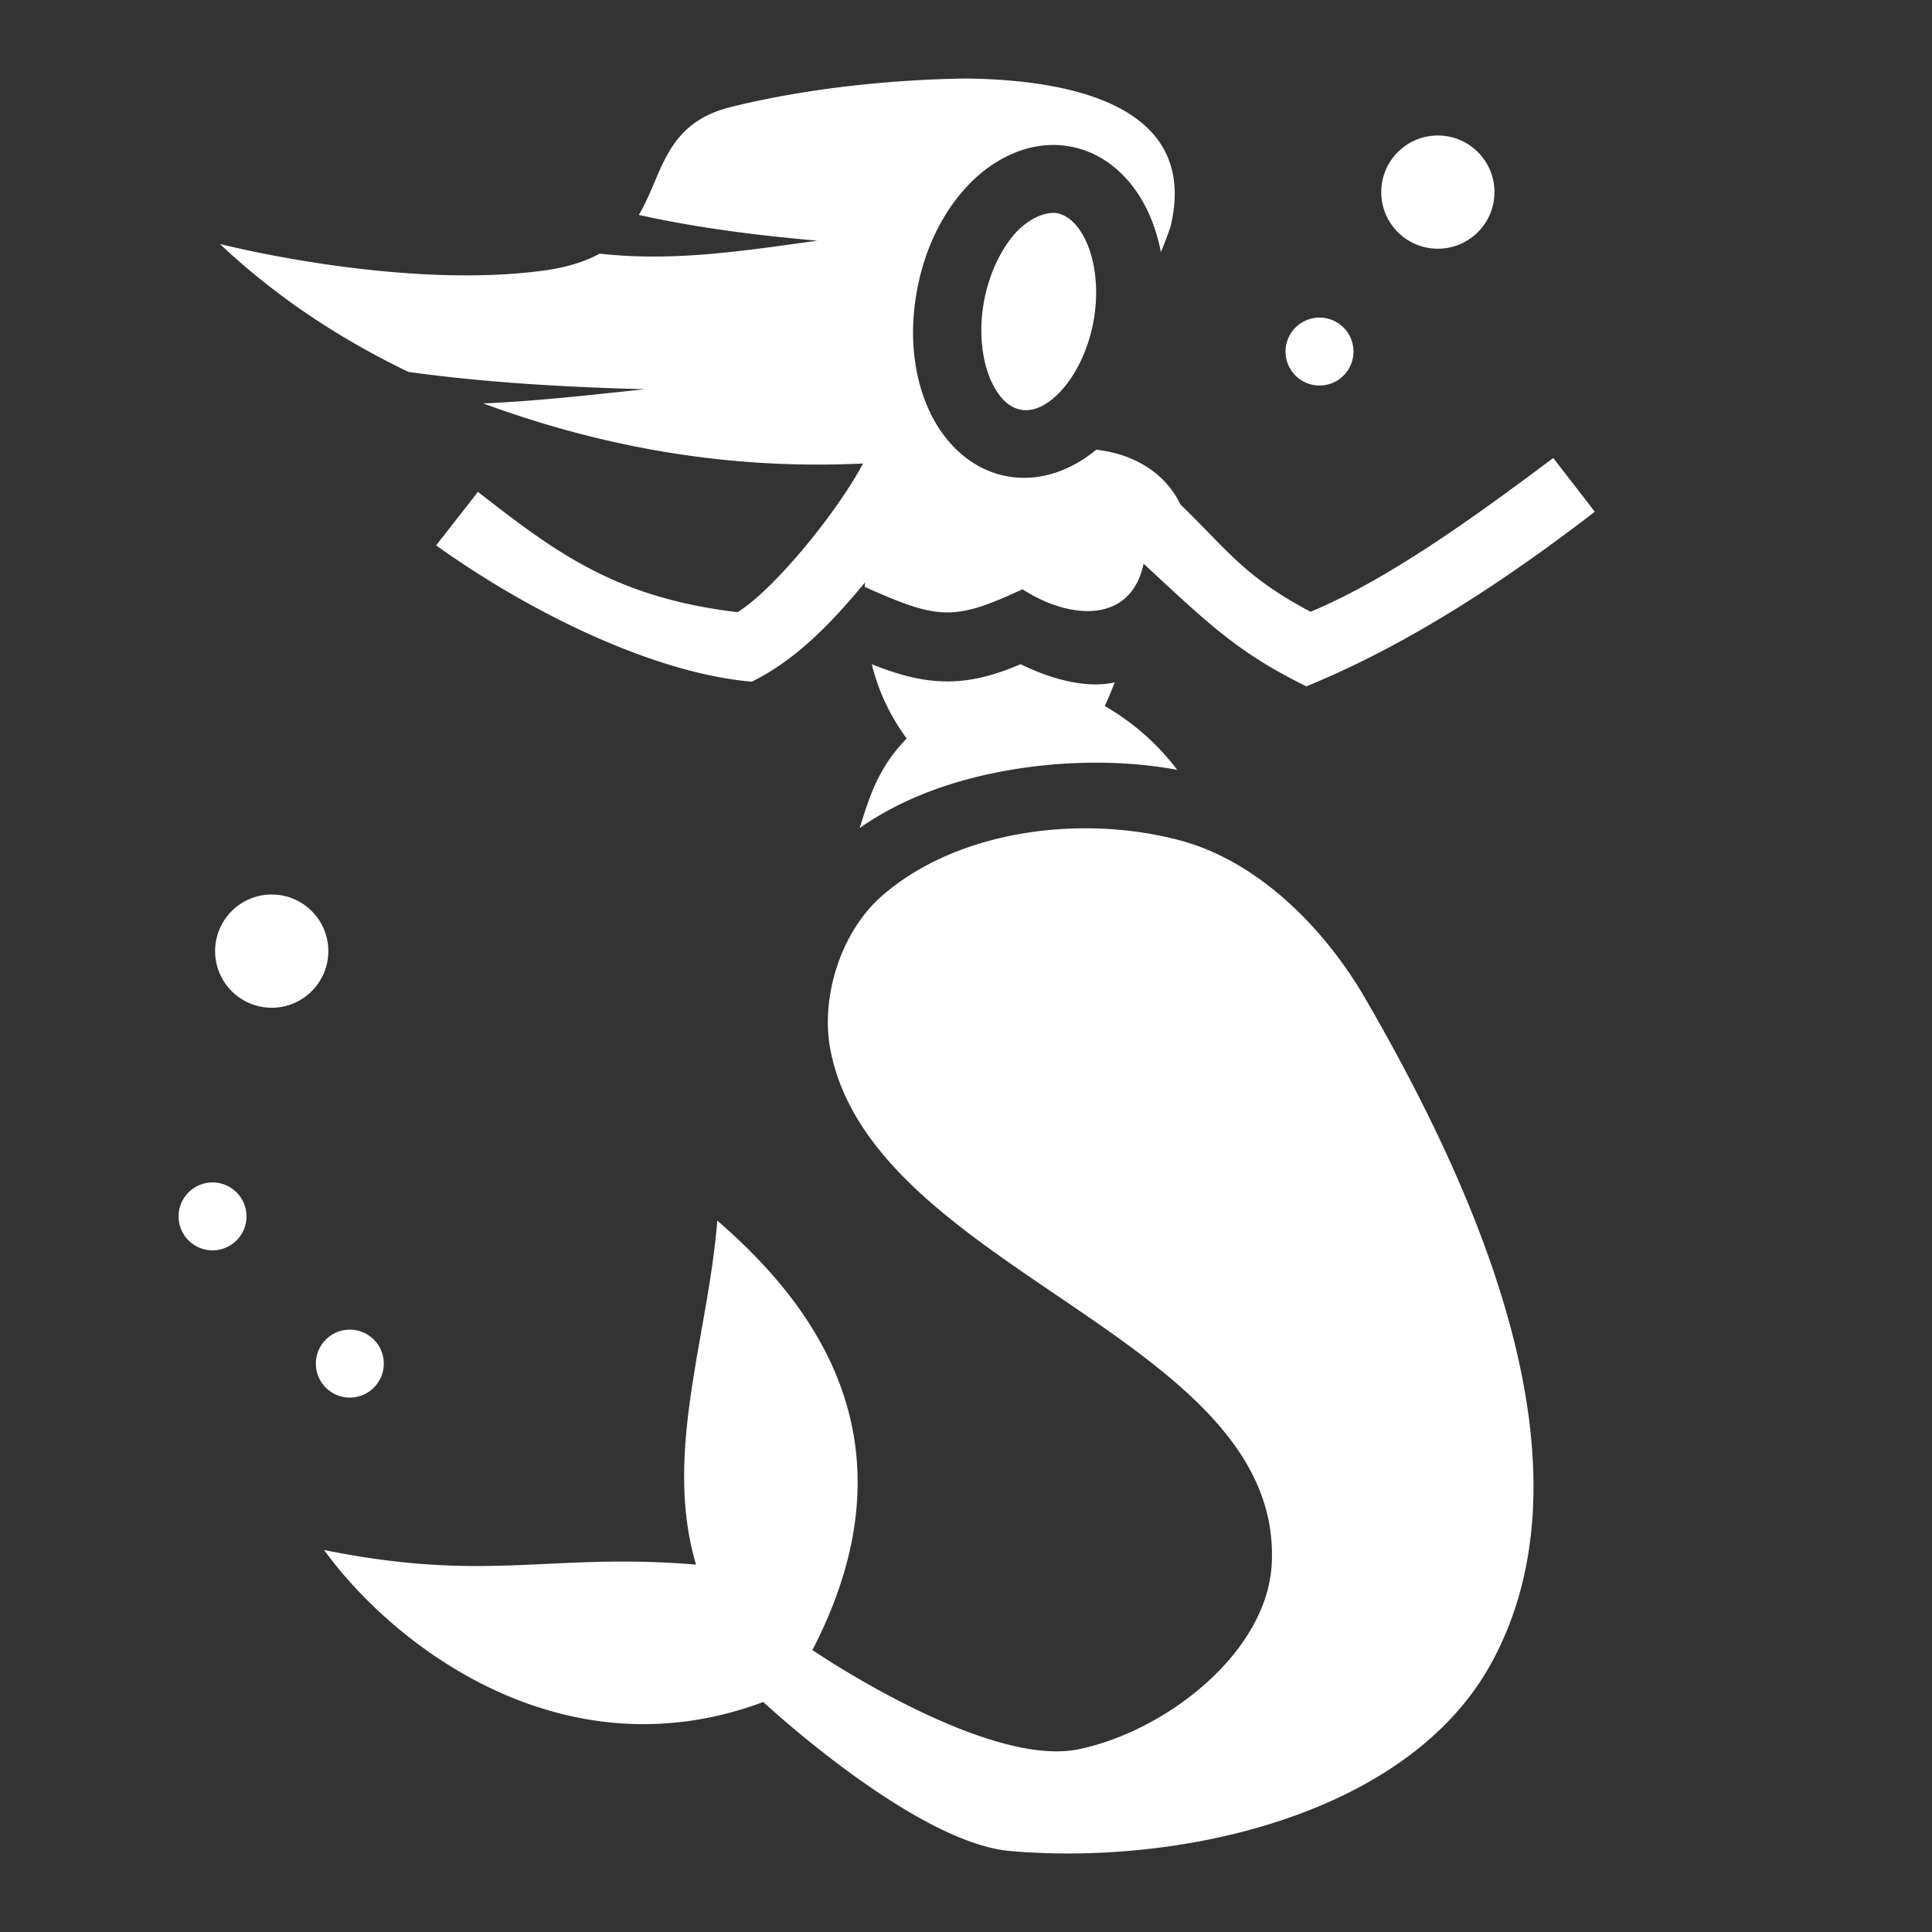 <svg xmlns="http://www.w3.org/2000/svg" viewBox="0 0 512 512" style="height: 512px; width: 512px;"><rect x="0" y="0" width="512" height="512" fill="#333333" stroke="none"/><g class="" transform="translate(0,0)" style=""><path d="M193.469 28.412c-17.378 4.426-17.777 17.713-24.166 28.545 15.713 3.49 31.499 5.431 47.31 6.824-19.026 2.612-37.99 5.671-57.69 3.434-3.78 2.08-8.637 3.668-15.062 4.521-38.245 5.079-85.586-7.08-85.586-7.08C73 78.528 89.938 89.776 108.242 98.553c20.597 2.879 41.542 4.01 62.596 4.605-14.231 1.502-28.446 3.14-42.775 3.756 32.652 11.983 65.808 17.573 100.643 15.921-6.721 12.789-23.731 33.608-33.272 39.397-31.955-3.837-47.598-15.35-68.774-31.885l-11.078 14.184c25.514 18.283 58.257 33.97 83.658 36.12 12.047-5.934 21.5-16.053 29.97-26.266l-.044 1.138c19.632 8.81 23.686 9.035 41.809.64 12.495 8.096 28.717 9.24 32.097-6.782 17.973 16.734 25.381 23.735 43.123 32.507 28.711-11.692 55.616-30.207 76.448-46.279l-11.014-14.234c-21.06 15.793-43.916 32.285-64.316 40.746-17.586-9.322-21.863-16.197-34.504-28.453-4.613-9.585-14.124-13.605-22.29-14.487-6.373 5.265-14.388 8.419-22.765 7.182-10.082-1.488-17.546-8.862-21.58-17.723-4.034-8.86-5.23-19.638-3.299-30.898 1.932-11.26 6.675-21.16 13.475-28.422 6.8-7.261 16.363-12.121 26.445-10.633 10.082 1.489 17.55 8.862 21.584 17.723 1.473 3.235 2.563 6.728 3.266 10.404a87.625 87.625 0 0 0 2.601-6.926c7.034-29.675-21.68-38.714-54.35-39.08-20.574.29-43.074 2.777-62.427 7.604zm187.578 7.5c-8.284 0-15 6.716-15 15 0 8.284 6.716 15 15 15 8.284 0 15-6.716 15-15 0-8.284-6.716-15-15-15zM269.453 61.375c-3.875 4.138-7.39 10.945-8.771 18.996-1.382 8.05-.317 15.534 1.982 20.584 2.3 5.05 5.24 7.239 8.135 7.666 2.895.427 6.421-.807 10.297-4.945 3.875-4.139 7.392-10.944 8.773-18.995 1.381-8.05.317-15.535-1.982-20.585-2.3-5.05-5.24-7.237-8.135-7.665-4.243-.231-8.269 2.82-10.299 4.944zm80.23 22.79a9 9 0 1 0 0 18 9 9 0 0 0 0-18zm-79.222 91.854c-14.977 6.472-25.22 5.696-39.422.01 1.657 6.73 4.533 13.244 9.236 19.672-7.69 7.912-9.967 15.823-12.443 23.735 9.483-6.672 20.662-11.111 31.904-13.77 11.493-2.718 23.226-3.79 34.174-3.5 6.357.169 12.435.81 18.06 1.842-4.633-6.1-10.807-12.073-19.199-16.899a90.853 90.853 0 0 0 2.631-6.26c-8.403 1.84-18.083-1.48-24.941-4.83zm16.525 43.493c-19.483.122-39.377 5.801-53.25 17.898-10.861 9.47-16.423 26.89-13.629 41.027 11.581 58.596 119.687 76.114 116.93 135.78-1.093 23.664-27.954 44.51-51.144 49.345-24.584 5.126-70.604-26.283-70.604-26.283 28.785-55.458-.113-92.09-25.201-113.807-2.41 30.637-14.38 61.716-5.627 91.172-38.792-3.27-54.86 4.952-98.57-3.873 18.825 25.928 63.62 59.958 116.382 40.276 0 0 40.045 37.29 65.422 39.492 45.336 3.934 105.162-9.596 127.28-49.365 29.11-52.343-3.15-124.766-33.178-176.588-10.785-18.612-28.317-36.327-49.1-41.88-8.083-2.158-16.854-3.25-25.71-3.194zM72.008 237.058c-8.284 0-15 6.716-15 15 0 8.285 6.716 15 15 15 8.284 0 15-6.715 15-15 0-8.284-6.716-15-15-15zm-15.682 76.297a9 9 0 1 0 0 18 9 9 0 0 0 0-18zm36.381 39.02a9 9 0 1 0 0 18 9 9 0 0 0 0-18z" fill="#ffffff" fill-opacity="1"></path></g></svg>
